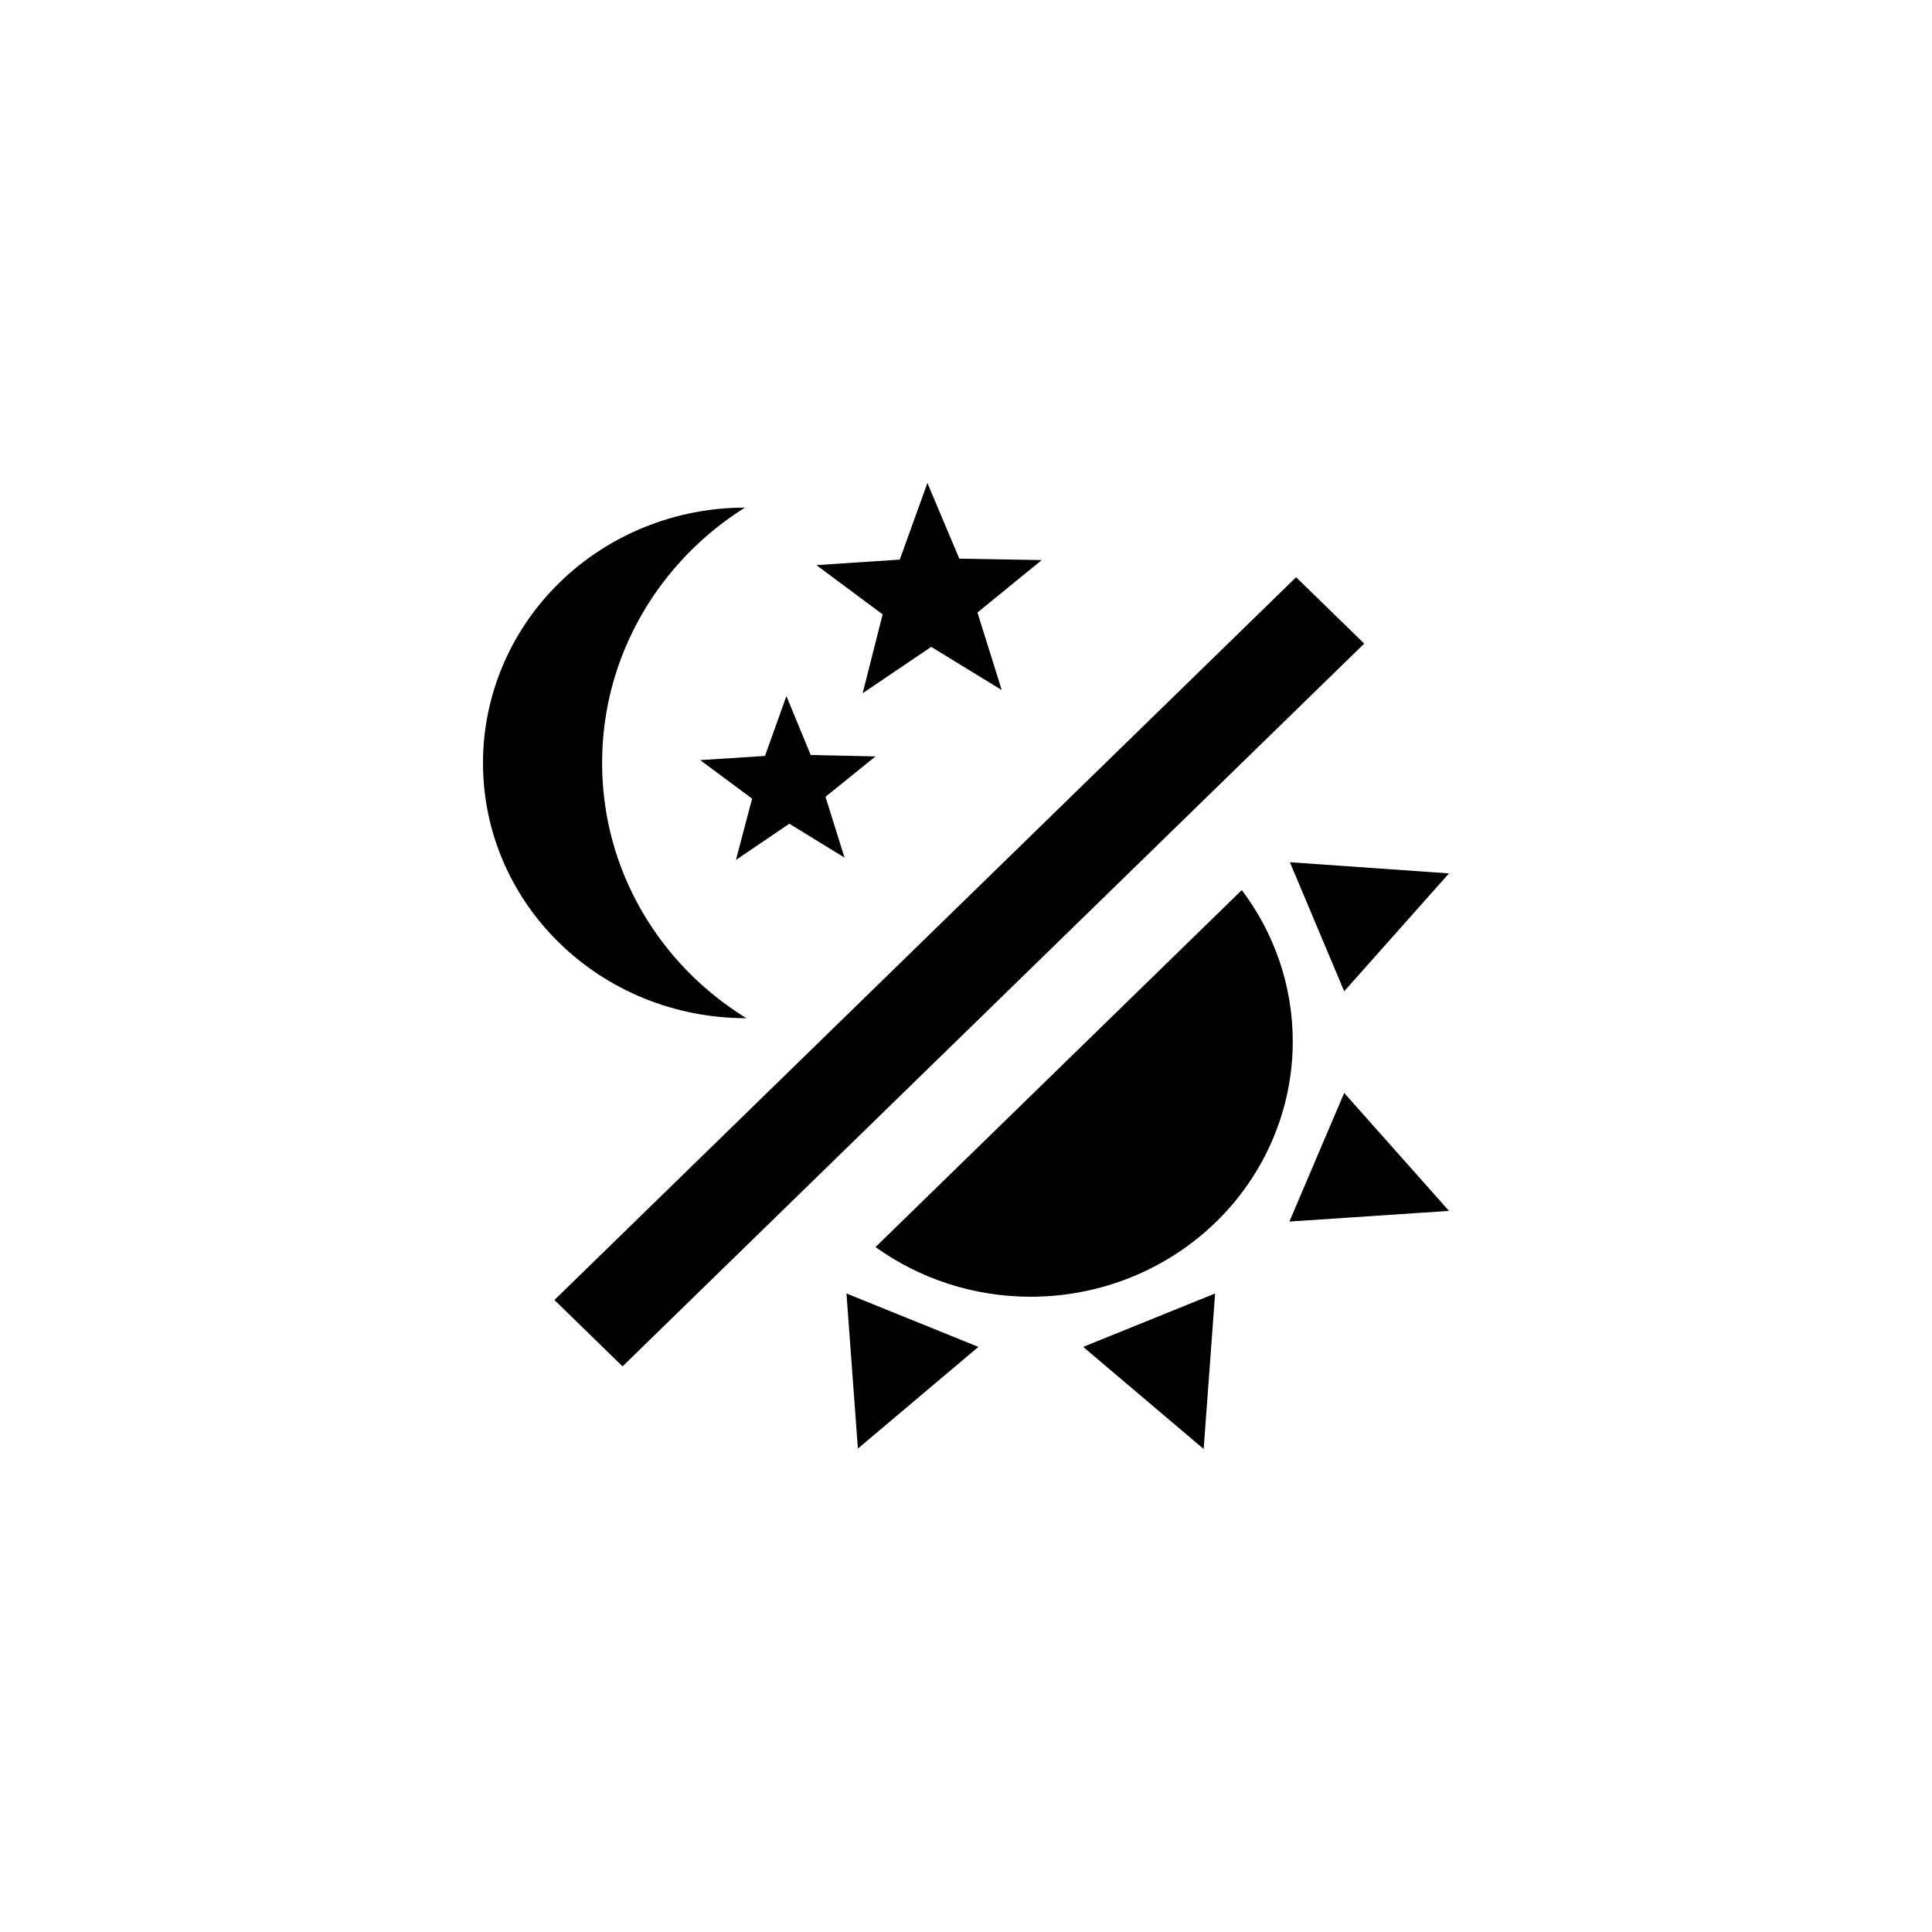 <svg width="48" height="48" viewBox="0 0 48 48" fill="none" xmlns="http://www.w3.org/2000/svg">
<g filter="url(#filter0_d_3133_4868)">
<circle cx="24" cy="24" r="20" fill="white"/>
</g>
<path d="M18.509 12.611C16.39 13.938 14.959 16.279 14.959 18.954C14.959 21.63 16.39 23.971 18.544 25.297C14.911 25.297 12 22.46 12 18.954C12 17.272 12.686 15.659 13.906 14.469C15.127 13.28 16.783 12.611 18.509 12.611ZM32.201 14.341L33.894 15.99L15.467 33.947L13.775 32.298L32.201 14.341ZM24.888 17.144L23.136 16.071L21.432 17.224L21.929 15.264L20.284 14.041L22.355 13.903L23.041 12L23.834 13.88L25.882 13.915L24.284 15.218L24.888 17.144ZM20.982 21.307L19.61 20.465L18.284 21.365L18.686 19.842L17.396 18.885L19.006 18.781L19.538 17.294L20.142 18.758L21.752 18.793L20.509 19.796L20.982 21.307ZM32.118 25.874C32.118 27.556 31.433 29.17 30.212 30.359C28.991 31.549 27.336 32.217 25.61 32.217C24.166 32.217 22.828 31.756 21.752 30.983L30.852 22.114C31.645 23.164 32.118 24.467 32.118 25.874ZM26.911 33.463L30.189 32.136L29.905 36L26.911 33.463ZM32.035 30.349L33.396 27.154L36 30.084L32.035 30.349ZM33.396 24.628L32.047 21.422L36 21.699L33.396 24.628ZM21.03 32.136L24.308 33.463L21.314 35.989L21.03 32.136Z" fill="black"/>
<defs>
<filter id="filter0_d_3133_4868" x="0" y="0" width="48" height="48" filterUnits="userSpaceOnUse" color-interpolation-filters="sRGB">
<feFlood flood-opacity="0" result="BackgroundImageFix"/>
<feColorMatrix in="SourceAlpha" type="matrix" values="0 0 0 0 0 0 0 0 0 0 0 0 0 0 0 0 0 0 127 0" result="hardAlpha"/>
<feOffset/>
<feGaussianBlur stdDeviation="2"/>
<feComposite in2="hardAlpha" operator="out"/>
<feColorMatrix type="matrix" values="0 0 0 0 0 0 0 0 0 0 0 0 0 0 0 0 0 0 0.25 0"/>
<feBlend mode="normal" in2="BackgroundImageFix" result="effect1_dropShadow_3133_4868"/>
<feBlend mode="normal" in="SourceGraphic" in2="effect1_dropShadow_3133_4868" result="shape"/>
</filter>
</defs>
</svg>
